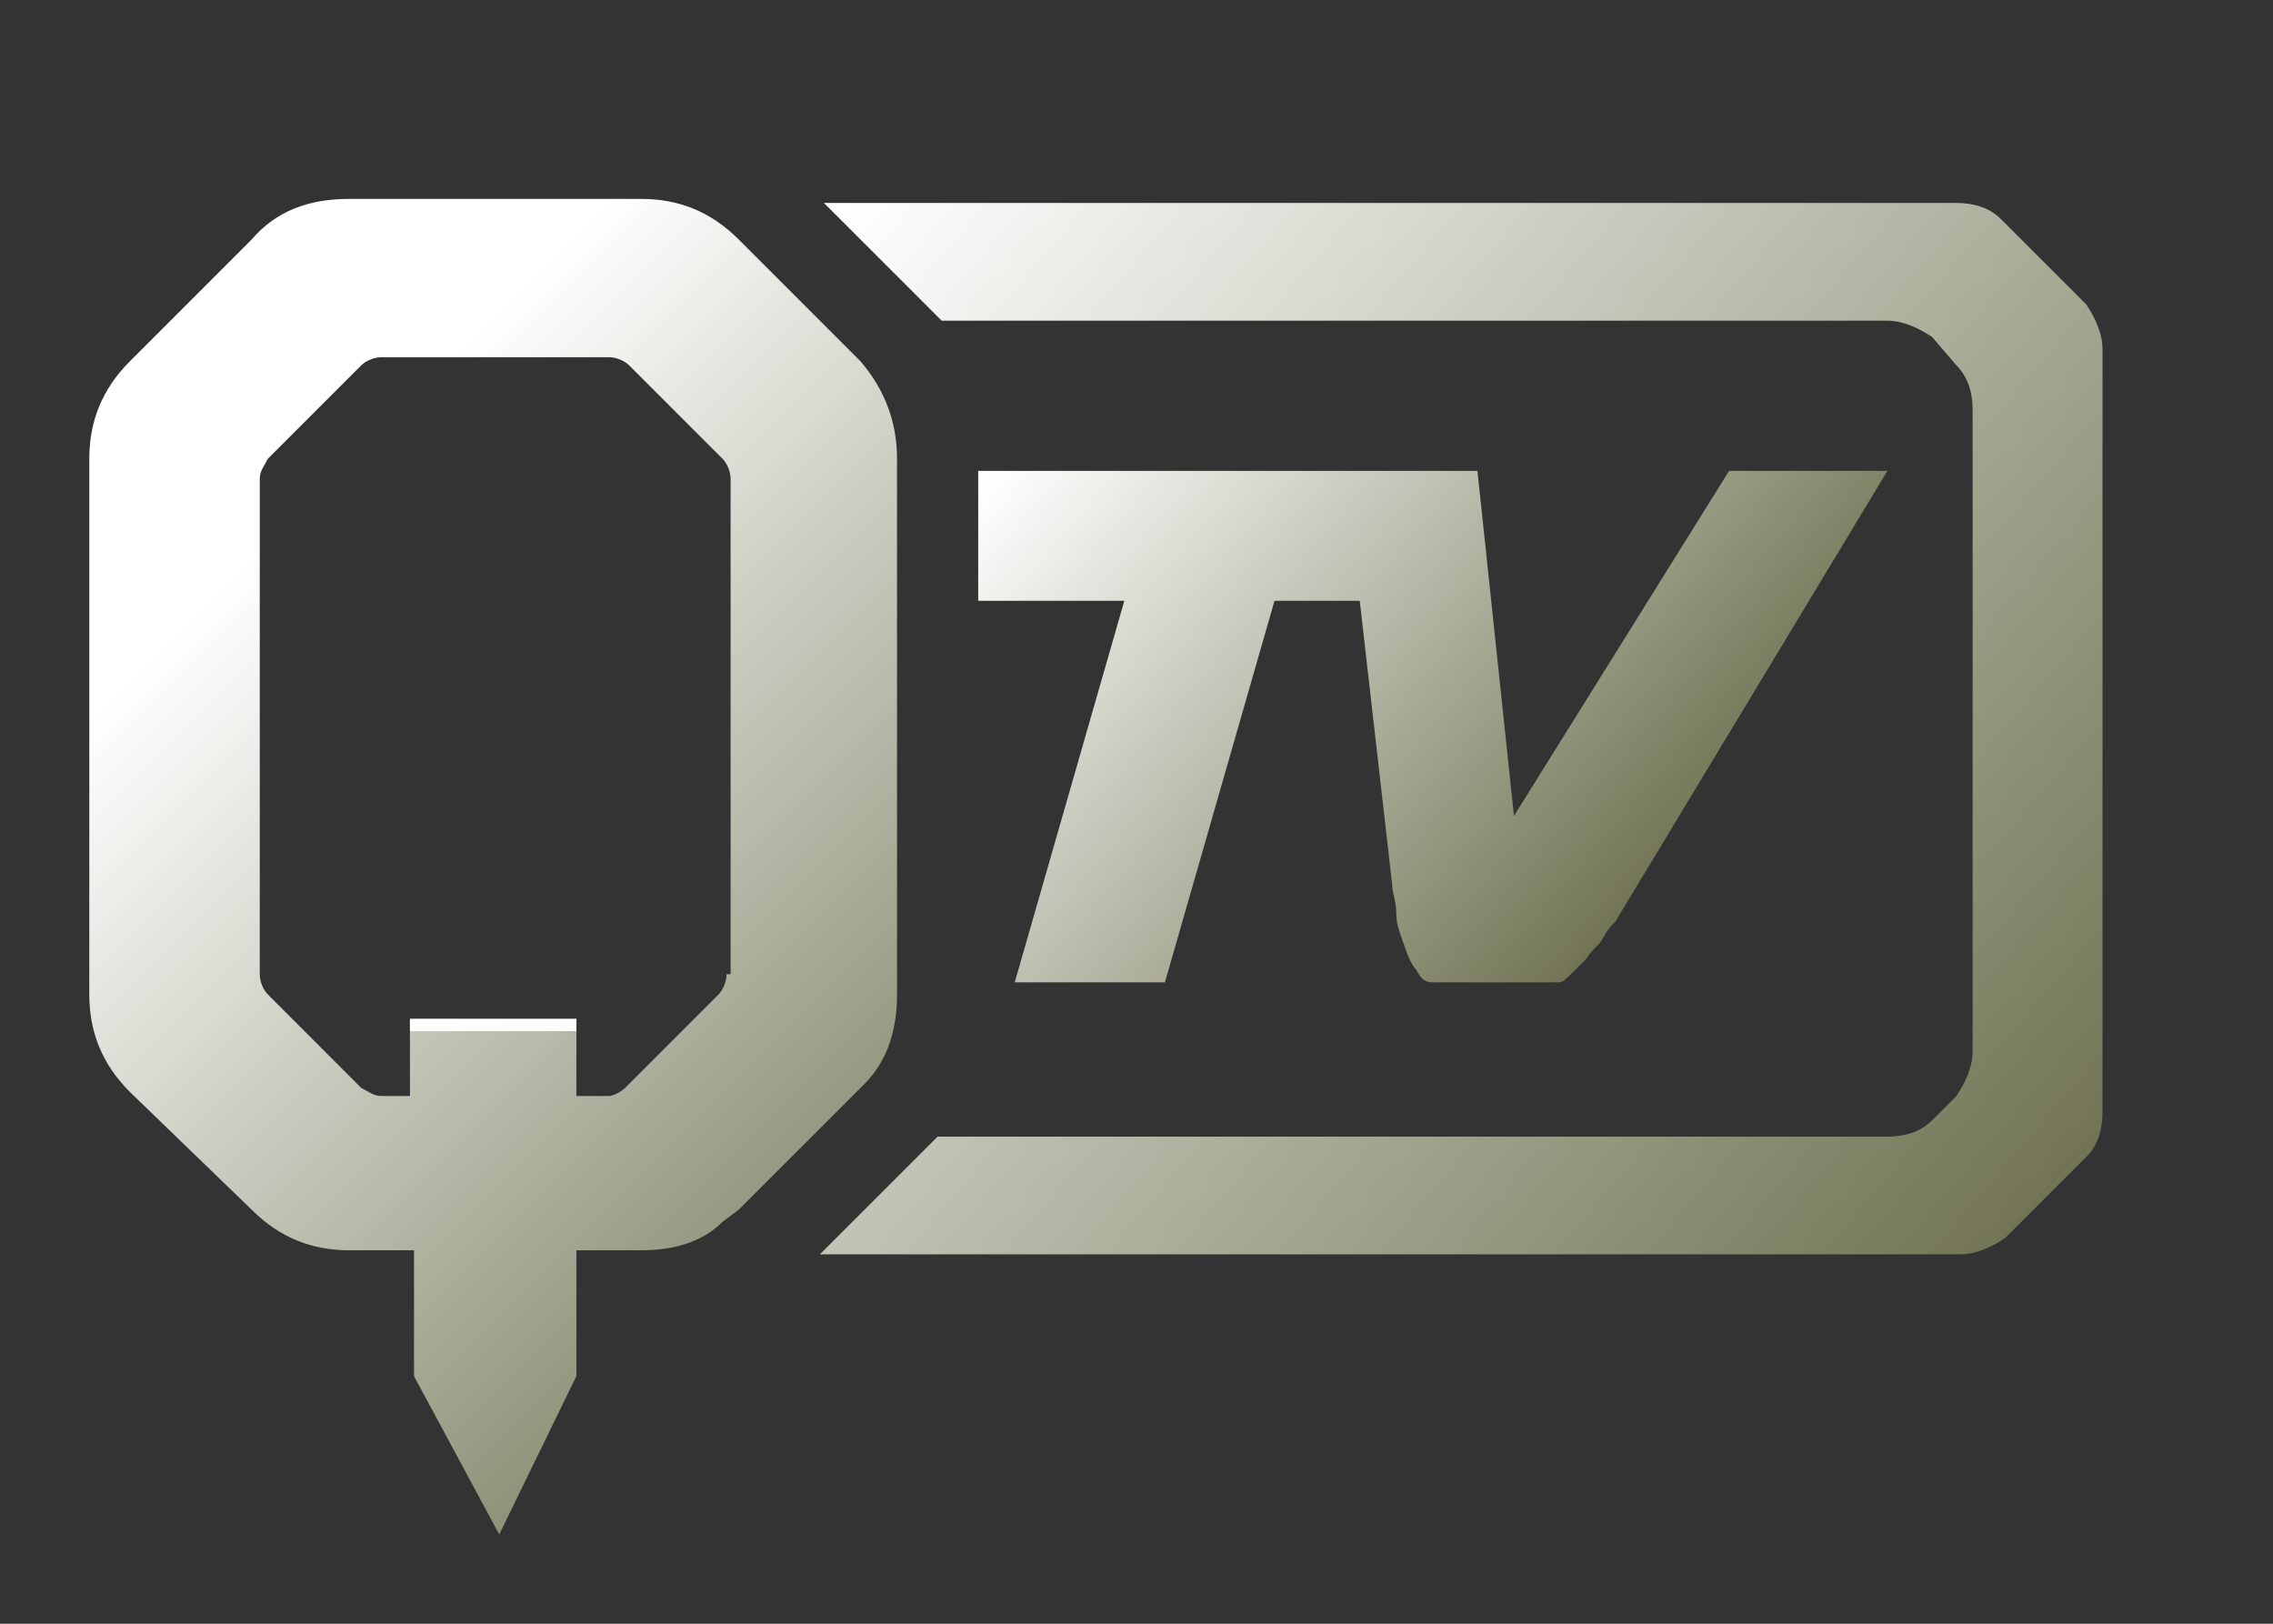 <svg id="ehbAwUaznd51" xmlns="http://www.w3.org/2000/svg" xmlns:xlink="http://www.w3.org/1999/xlink" viewBox="0 0 56 40" shape-rendering="geometricPrecision" text-rendering="geometricPrecision"><rect x="0" y="0" width="56" height="40" fill="#333333" stroke="none"/><style><![CDATA[#ehbAwUaznd58_to {animation: ehbAwUaznd58_to__to 10000ms linear infinite normal forwards}@keyframes ehbAwUaznd58_to__to { 0% {transform: translate(-9.177px,39.038px);animation-timing-function: cubic-bezier(0.095,0.155,0.21,1)} 15% {transform: translate(66.377px,9.038px)} 100% {transform: translate(66.377px,9.038px)}}]]></style><defs><linearGradient id="ehbAwUaznd53-fill" x1="26.157" y1="9.659" x2="41.569" y2="22.869" spreadMethod="pad" gradientUnits="userSpaceOnUse"><stop id="ehbAwUaznd53-fill-0" offset="0%" stop-color="rgb(255,255,255)"/><stop id="ehbAwUaznd53-fill-1" offset="98.96%" stop-color="rgb(105,108,74)"/></linearGradient><linearGradient id="ehbAwUaznd54-fill" x1="20.258" y1="5.714" x2="51.535" y2="32.522" spreadMethod="pad" gradientUnits="userSpaceOnUse"><stop id="ehbAwUaznd54-fill-0" offset="0%" stop-color="rgb(255,255,255)"/><stop id="ehbAwUaznd54-fill-1" offset="98.96%" stop-color="rgb(105,108,74)"/></linearGradient><linearGradient id="ehbAwUaznd55-fill" x1="6.599" y1="13.25" x2="27.096" y2="33.748" spreadMethod="pad" gradientUnits="userSpaceOnUse"><stop id="ehbAwUaznd55-fill-0" offset="0%" stop-color="rgb(255,255,255)"/><stop id="ehbAwUaznd55-fill-1" offset="98.96%" stop-color="rgb(105,108,74)"/></linearGradient><radialGradient id="ehbAwUaznd58-fill" cx="0" cy="0" r="0.5" spreadMethod="pad" gradientUnits="objectBoundingBox" gradientTransform="matrix(1 0 0 1 0.5 0.5)"><stop id="ehbAwUaznd58-fill-0" offset="0%" stop-color="rgb(210,219,237)"/><stop id="ehbAwUaznd58-fill-1" offset="100%" stop-color="rgba(255,255,255,0)"/></radialGradient></defs><rect id="ehbAwUaznd52" display="none" width="56.7" height="40" rx="0" ry="0" transform="matrix(1 0 0 1 -0.3 0)" fill="rgb(43,13,68)" stroke="none" stroke-width="1"/><path id="ehbAwUaznd53" d="M28.7,24.2L31.4,14.8L33.5,14.8L34.3,21.8C34.3,22,34.4,22.2,34.4,22.5C34.4,22.8,34.5,23,34.6,23.3C34.7,23.6,34.8,23.8,34.9,23.9C35,24.1,35.1,24.2,35.3,24.2L38.4,24.2C38.5,24.2,38.6,24.1,38.7,24C38.8,23.9,39,23.7,39.1,23.6C39.2,23.4,39.4,23.3,39.5,23.1C39.6,22.9,39.7,22.8,39.8,22.7L46.5,11.6L42.6,11.6L37.3,20.1L36.4,11.6L35.9,11.6L33.1,11.6L24.1,11.6L24.1,14.8L27.7,14.8L25,24.2L28.7,24.2Z" fill="url(#ehbAwUaznd53-fill)" stroke="none" stroke-width="1"/><path id="ehbAwUaznd54" d="M51.4,7.5L49.3,5.4C49,5.1,48.6,5,48.2,5L20.3,5L23.2,7.9L46.5,7.9C46.9,7.9,47.3,8.1,47.6,8.3L48.2,9C48.5,9.3,48.6,9.7,48.6,10.1L48.6,25.9C48.6,26.3,48.4,26.7,48.2,27L47.6,27.6C47.3,27.9,46.9,28,46.5,28L23.1,28L20.2,30.9L48.3,30.9C48.7,30.9,49.1,30.7,49.4,30.5L51.4,28.5C51.7,28.2,51.8,27.8,51.8,27.4L51.8,8.6C51.8,8.2,51.6,7.8,51.4,7.5Z" fill="url(#ehbAwUaznd54-fill)" stroke="none" stroke-width="1"/><path id="ehbAwUaznd55" d="M21.2,8.9L18.2,5.9C17.5,5.2,16.7,4.9,15.8,4.9L8.6,4.9C7.6,4.9,6.8,5.2,6.2,5.9L3.2,8.9C2.5,9.6,2.2,10.4,2.2,11.3L2.2,24.5C2.2,25.4,2.5,26.2,3.2,26.9L6.2,29.8C6.9,30.5,7.7,30.8,8.6,30.8L10.2,30.8L10.2,33.9L12.3,37.8L14.2,33.9L14.2,30.8L15.8,30.8C16.6,30.8,17.3,30.6,17.8,30.1L18.2,29.8L21.3,26.7C21.9,26.1,22.1,25.3,22.1,24.5L22.1,11.3C22.1,10.4,21.8,9.6,21.2,8.9ZM17.9,24C17.9,24.2,17.8,24.4,17.7,24.5L15.4,26.8C15.3,26.9,15.1,27,15,27L14.2,27L14.2,25.1L10.1,25.1L10.1,27L9.4,27C9.2,27,9.1,26.9,8.9,26.8L6.6,24.5C6.5,24.4,6.4,24.2,6.4,24L6.4,11.8C6.4,11.6,6.5,11.5,6.6,11.3L8.9,9C9,8.9,9.2,8.8,9.4,8.8L15,8.8C15.2,8.8,15.4,8.9,15.5,9L17.8,11.3C17.9,11.4,18,11.6,18,11.8L18,24Z" fill="url(#ehbAwUaznd55-fill)" stroke="none" stroke-width="1"/><rect id="ehbAwUaznd56" width="4.1" height="0.3" rx="0" ry="0" transform="matrix(1 0 0 1 10.1 25.1)" fill="rgb(255,255,255)" stroke="none" stroke-width="1"/><g id="ehbAwUaznd57" mask="url(#ehbAwUaznd59)"><g id="ehbAwUaznd58_to" transform="translate(-9.177,39.038)"><ellipse id="ehbAwUaznd58" rx="10.377" ry="10.962" transform="translate(0,0)" fill="url(#ehbAwUaznd58-fill)" stroke="none" stroke-width="0"/></g><mask id="ehbAwUaznd59" mask-type="luminance"><path id="ehbAwUaznd510" d="M28.7,24.2L31.4,14.8L33.5,14.8L34.3,21.8C34.3,22,34.4,22.2,34.4,22.5C34.4,22.8,34.5,23,34.6,23.3C34.7,23.6,34.8,23.8,34.9,23.9C35,24.1,35.1,24.2,35.3,24.2L38.4,24.2C38.5,24.2,38.6,24.1,38.7,24C38.8,23.9,39,23.7,39.1,23.6C39.2,23.4,39.4,23.3,39.5,23.1C39.6,22.9,39.7,22.8,39.8,22.7L46.5,11.6L42.6,11.6L37.3,20.1L36.4,11.6L35.9,11.6L33.1,11.6L24.1,11.6L24.1,14.8L27.7,14.8L25,24.2L28.7,24.2Z" fill="none" stroke="rgb(255,255,255)" stroke-width="1"/><path id="ehbAwUaznd511" d="M21.2,8.9L18.2,5.9C17.5,5.2,16.7,4.9,15.8,4.9L8.6,4.9C7.6,4.9,6.8,5.2,6.2,5.9L3.2,8.9C2.5,9.6,2.2,10.4,2.2,11.3L2.2,24.5C2.2,25.4,2.5,26.2,3.2,26.9L6.2,29.8C6.9,30.5,7.7,30.8,8.6,30.8L10.2,30.8L10.2,33.9L12.3,37.8L14.2,33.9L14.2,30.8L15.8,30.8C16.6,30.8,17.3,30.6,17.8,30.1L18.2,29.8L21.3,26.7C21.9,26.1,22.1,25.3,22.1,24.5L22.1,11.3C22.1,10.4,21.8,9.6,21.2,8.9ZM17.9,24C17.9,24.2,17.8,24.4,17.7,24.5L15.4,26.8C15.3,26.9,15.1,27,15,27L14.2,27L14.2,25.1L10.1,25.1L10.1,27L9.4,27C9.2,27,9.1,26.9,8.9,26.8L6.6,24.5C6.5,24.4,6.4,24.2,6.4,24L6.4,11.8C6.4,11.6,6.5,11.5,6.6,11.3L8.9,9C9,8.9,9.2,8.8,9.4,8.8L15,8.8C15.2,8.8,15.4,8.9,15.5,9L17.8,11.3C17.9,11.4,18,11.6,18,11.8L18,24Z" fill="none" stroke="rgb(255,255,255)" stroke-width="1"/><path id="ehbAwUaznd512" d="M51.4,7.5L49.3,5.4C49,5.1,48.6,5,48.2,5L20.3,5L23.2,7.9L46.5,7.9C46.9,7.9,47.3,8.1,47.6,8.3L48.2,9C48.5,9.3,48.6,9.7,48.6,10.1L48.6,25.9C48.6,26.3,48.4,26.7,48.2,27L47.6,27.6C47.3,27.9,46.9,28,46.5,28L23.1,28L20.2,30.9L48.3,30.9C48.7,30.9,49.1,30.7,49.4,30.5L51.4,28.5C51.7,28.2,51.8,27.8,51.8,27.4L51.8,8.6C51.8,8.2,51.6,7.8,51.4,7.5Z" fill="none" stroke="rgb(255,255,255)" stroke-width="1"/></mask></g></svg>
